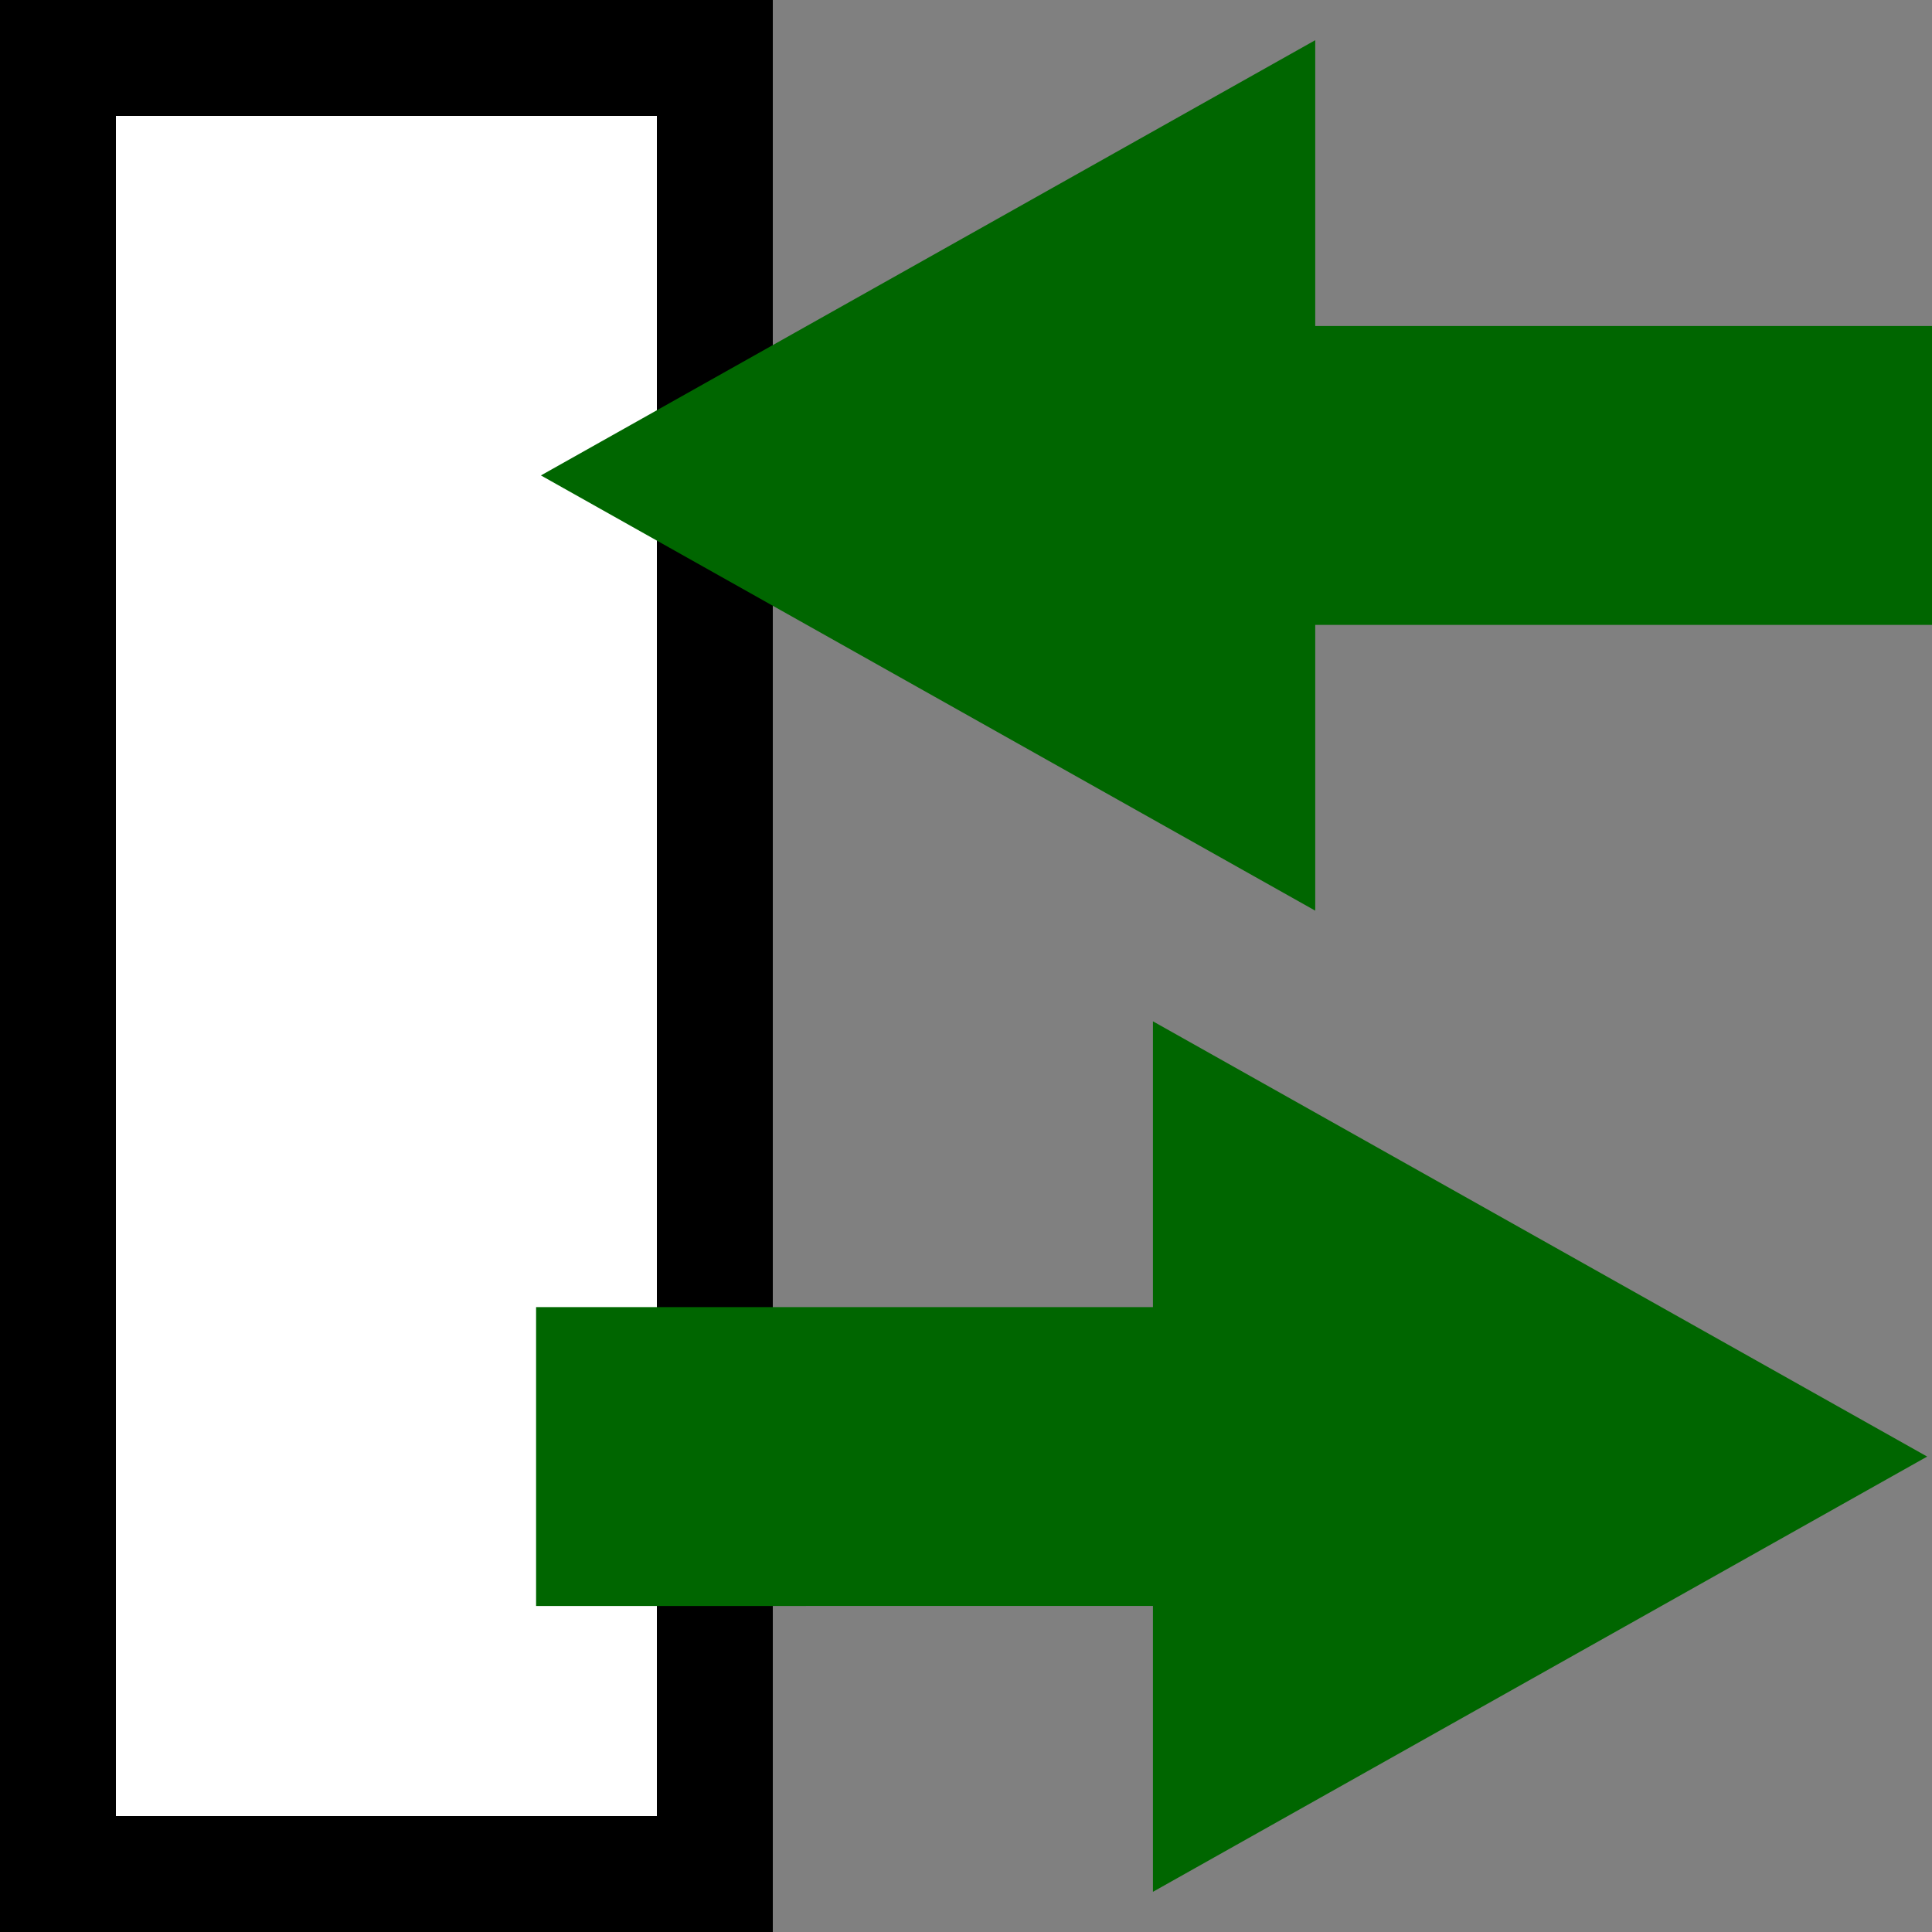 <?xml version="1.0" encoding="UTF-8" standalone="no"?>
<!-- Created with Inkscape (http://www.inkscape.org/) -->

<svg
   xmlns:dc="http://purl.org/dc/elements/1.1/"
   xmlns:cc="http://creativecommons.org/ns#"
   xmlns:rdf="http://www.w3.org/1999/02/22-rdf-syntax-ns#"
   xmlns:svg="http://www.w3.org/2000/svg"
   xmlns="http://www.w3.org/2000/svg"
   xmlns:sodipodi="http://sodipodi.sourceforge.net/DTD/sodipodi-0.dtd"
   xmlns:inkscape="http://www.inkscape.org/namespaces/inkscape"
   version="1.0"
   width="25"
   height="25"
   id="svg3336"
   inkscape:version="0.92.3 (2405546, 2018-03-11)"
   sodipodi:docname="PetriNetInterfaceQ.svg">
  <rect width="100%" height="100%" fill="#808080" stroke="none"/>
  <sodipodi:namedview
     pagecolor="#ffffff"
     bordercolor="#666666"
     borderopacity="1"
     objecttolerance="10"
     gridtolerance="10"
     guidetolerance="10"
     inkscape:pageopacity="0"
     inkscape:pageshadow="2"
     inkscape:window-width="1680"
     inkscape:window-height="986"
     id="namedview11"
     showgrid="false"
     inkscape:zoom="11.313708"
     inkscape:cx="5.4820955"
     inkscape:cy="-2.5424697"
     inkscape:window-x="0"
     inkscape:window-y="27"
     inkscape:window-maximized="1"
     inkscape:current-layer="svg3336" />
  <defs
     id="defs3338">
    <linearGradient
       id="linearGradient4402">
      <stop
         style="stop-color:#aac3d4;stop-opacity:1;"
         offset="0"
         id="stop4404" />
      <stop
         style="stop-color:#ffffff;stop-opacity:1;"
         offset="1"
         id="stop4406" />
    </linearGradient>
    <marker
       refX="0"
       refY="0"
       orient="auto"
       id="TriangleOutL"
       style="overflow:visible">
      <path
         d="m 5.77,0 -8.65,5 0,-10 8.65,5 z"
         transform="scale(0.8,0.8)"
         id="path8118"
         style="fill-rule:evenodd;stroke:#000000;stroke-width:1pt;marker-start:none" />
    </marker>
  </defs>
  <rect
     style="fill:#ffffff;fill-opacity:1;fill-rule:nonzero;stroke:#000000;stroke-width:1.5;stroke-linecap:square;stroke-linejoin:miter;stroke-miterlimit:4;stroke-dasharray:none;stroke-dashoffset:0;stroke-opacity:1"
     id="rect3760"
     width="8.5"
     height="23.5"
     x="0.75"
     y="0.75" />
  <path
     style="fill:#006600;fill-opacity:1;stroke:#006600;stroke-width:1.5;stroke-linecap:butt;stroke-linejoin:miter;stroke-miterlimit:4;stroke-dasharray:none;stroke-opacity:1"
     d="m 7.687,17.664 h 7.982 v -3.166 l 7.738,4.35 -7.738,4.35 v -3.167 H 7.687 Z"
     id="path2984"
     inkscape:connector-curvature="0"
     sodipodi:nodetypes="cccccccc" />
  <path
     style="fill:#006600;fill-opacity:1;stroke:#006600;stroke-width:1.5;stroke-linecap:butt;stroke-linejoin:miter;stroke-miterlimit:4;stroke-dasharray:none;stroke-opacity:1"
     d="m 24.25,4.969 h -7.981 v -3.167 l -7.739,4.35 7.739,4.35 v -3.166 h 7.981 z"
     id="path2984-7"
     inkscape:connector-curvature="0"
     sodipodi:nodetypes="cccccccc" />
</svg>
